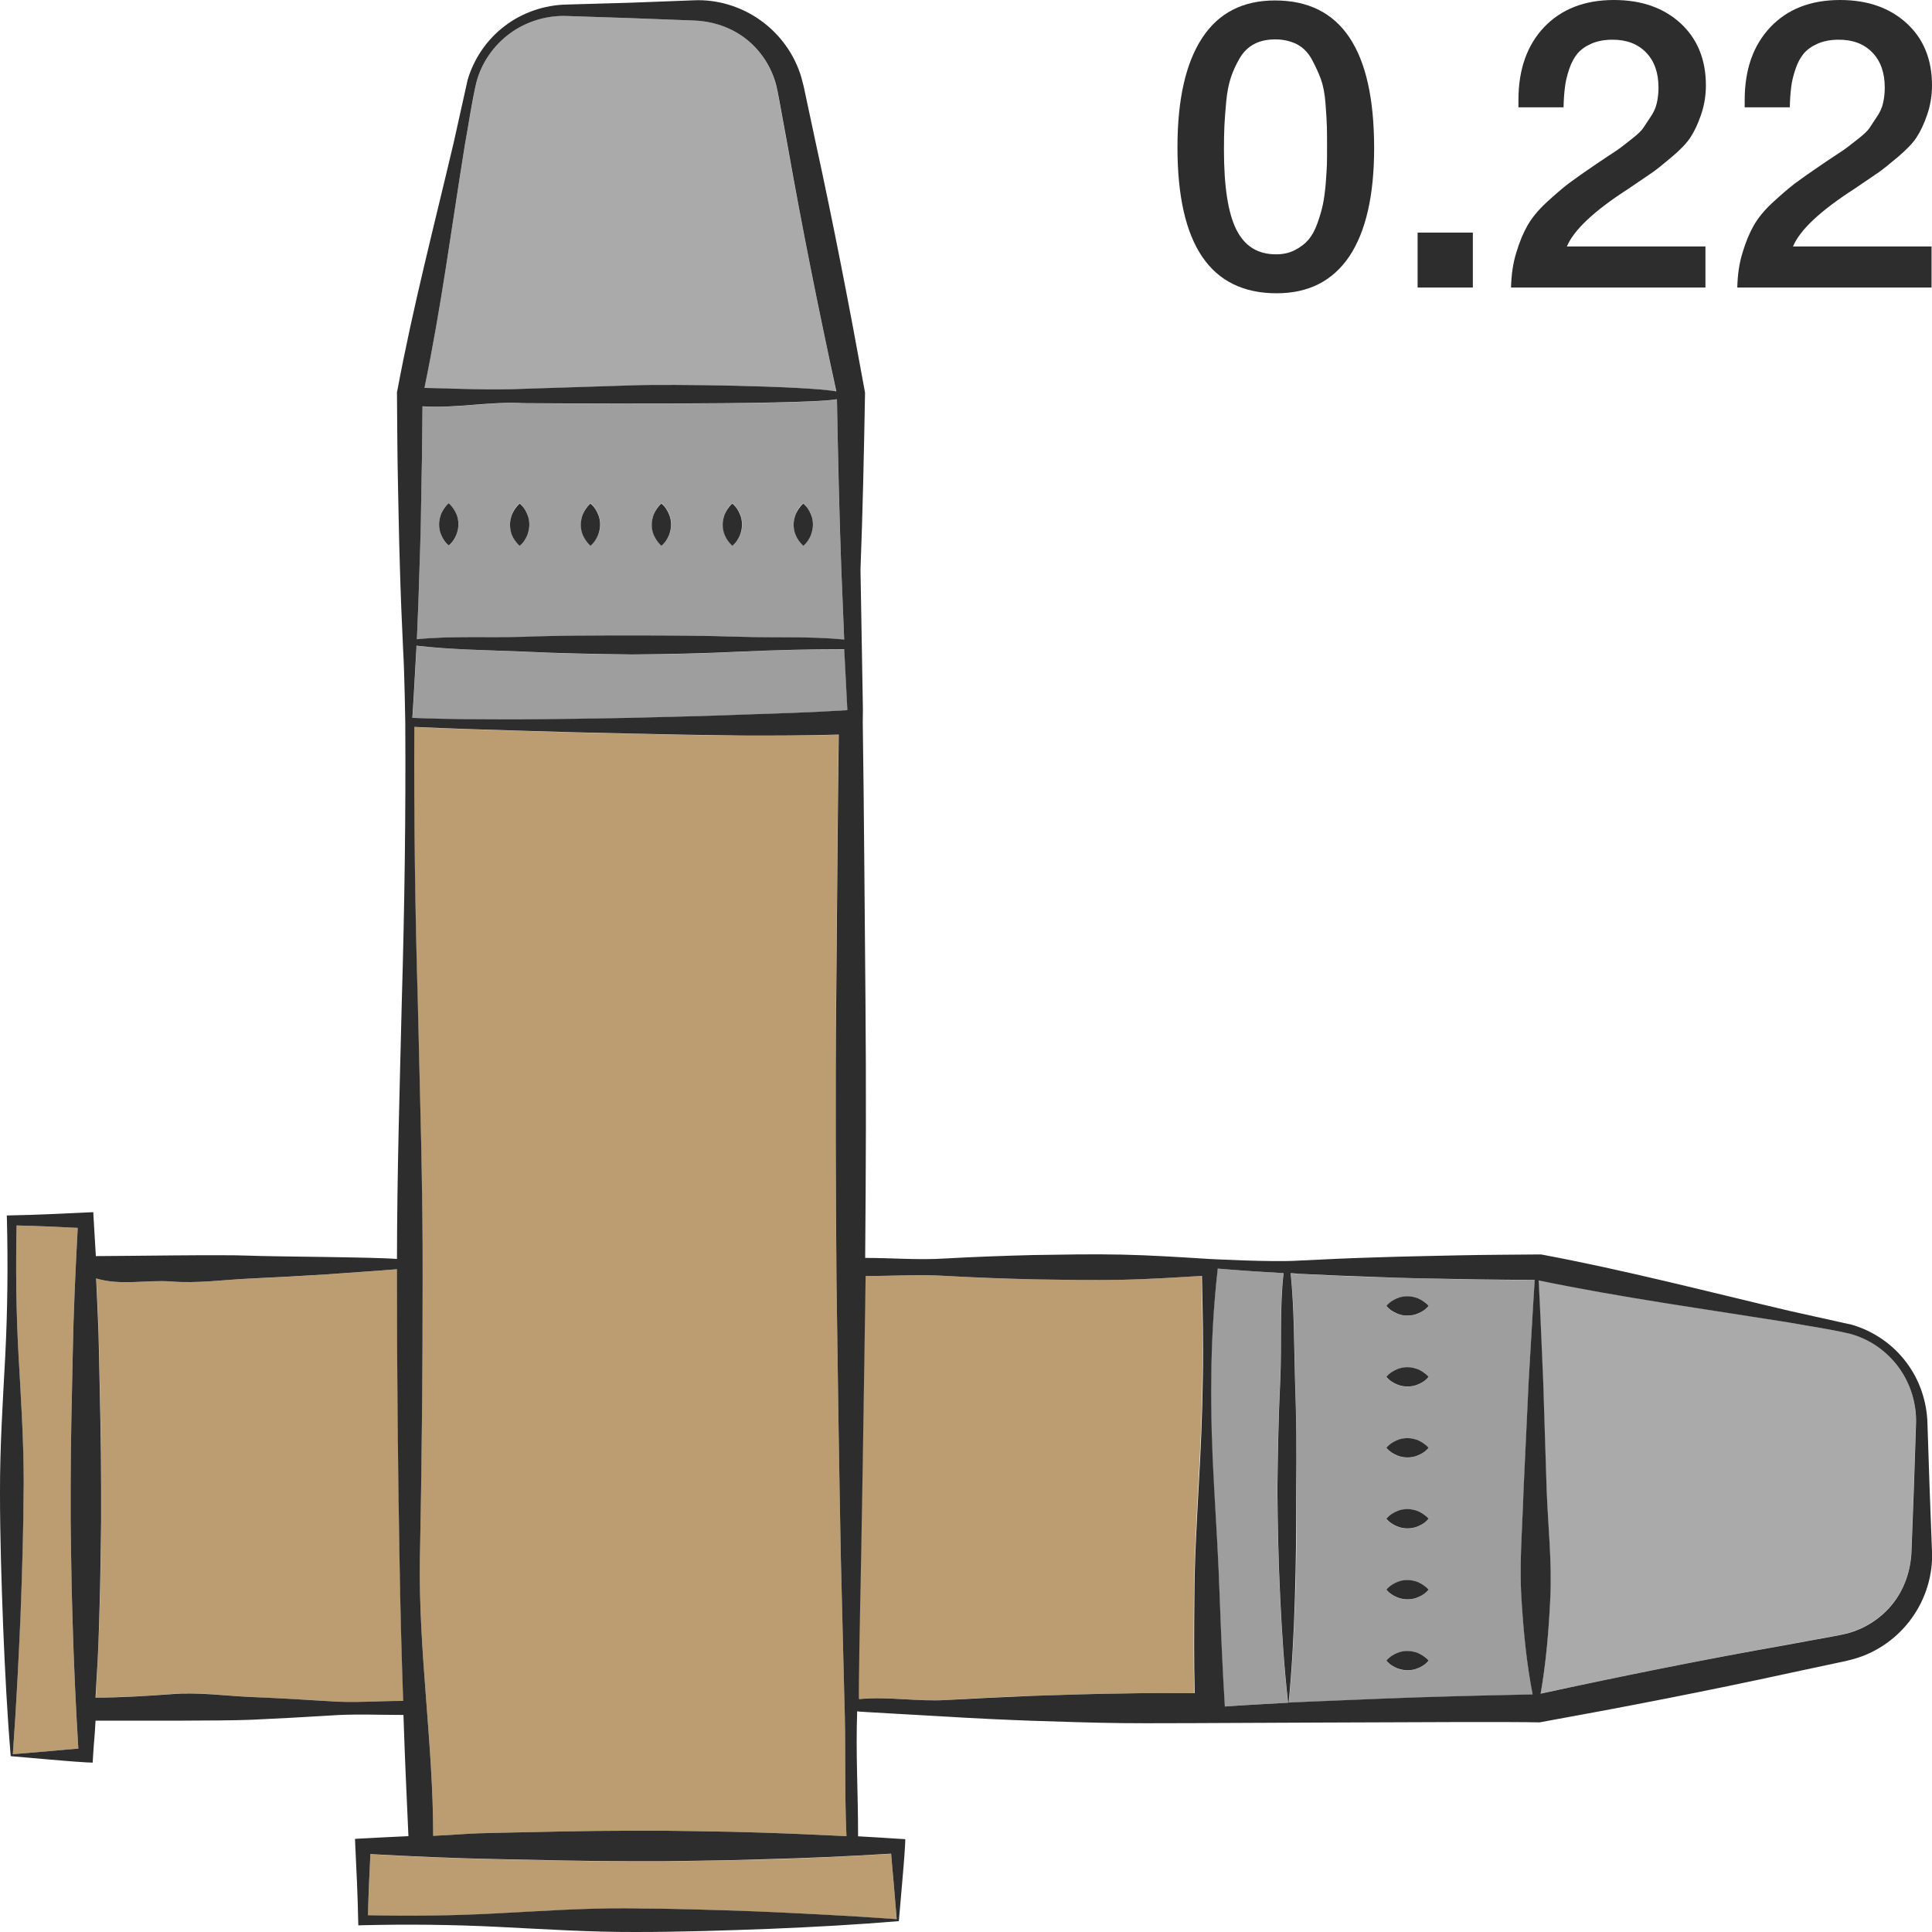<?xml version="1.0" encoding="utf-8"?>
<!-- Generator: Adobe Illustrator 24.1.2, SVG Export Plug-In . SVG Version: 6.00 Build 0)  -->
<svg version="1.1" id="Layer_1" xmlns="http://www.w3.org/2000/svg" xmlns:xlink="http://www.w3.org/1999/xlink" x="0px" y="0px"
	 viewBox="0 0 128 128" style="enable-background:new 0 0 128 128;" xml:space="preserve">
<style type="text/css">
	.st0{fill:#2D2D2D;}
	.st1{fill:#BC9D71;}
	.st2{fill:#AAAAAA;}
	.st3{fill:#9E9E9E;}
</style>
<g>
	<g>
		<path class="st0" d="M84.47,0.03c4.38,0,6.57,3.26,6.57,9.78c0,3.14-0.55,5.53-1.64,7.17c-1.1,1.63-2.7,2.45-4.82,2.45
			c-4.38,0-6.57-3.22-6.57-9.67c0-3.18,0.55-5.59,1.64-7.25C80.74,0.85,82.35,0.03,84.47,0.03z M84.49,2.61
			c-0.54,0-1.01,0.1-1.4,0.31c-0.4,0.21-0.71,0.52-0.96,0.94c-0.24,0.42-0.44,0.84-0.58,1.27c-0.14,0.42-0.25,0.96-0.31,1.6
			c-0.06,0.65-0.1,1.18-0.12,1.6c-0.02,0.42-0.03,0.96-0.03,1.6c0,2.42,0.27,4.18,0.82,5.28c0.55,1.1,1.42,1.64,2.63,1.64
			c0.47,0,0.88-0.09,1.25-0.28c0.37-0.19,0.67-0.42,0.9-0.69c0.23-0.27,0.43-0.63,0.59-1.08c0.16-0.45,0.28-0.86,0.36-1.23
			c0.08-0.37,0.14-0.83,0.19-1.37c0.04-0.55,0.07-0.97,0.08-1.27c0.01-0.3,0.01-0.68,0.01-1.14c0-0.61,0-1.08-0.01-1.41
			c-0.01-0.33-0.04-0.83-0.09-1.51c-0.05-0.67-0.16-1.22-0.31-1.63c-0.15-0.41-0.35-0.84-0.59-1.29c-0.24-0.45-0.57-0.79-0.98-1.01
			C85.53,2.73,85.05,2.61,84.49,2.61z"/>
		<path class="st0" d="M97.58,15.41v3.64h-3.66v-3.64H97.58z"/>
		<path class="st0" d="M112.99,16.33v2.72h-12.88c0.02-0.84,0.13-1.62,0.35-2.32c0.21-0.7,0.46-1.3,0.74-1.79
			c0.28-0.49,0.69-1,1.24-1.51c0.55-0.51,1.04-0.93,1.48-1.27c0.44-0.33,1.05-0.76,1.82-1.28c0.05-0.04,0.32-0.21,0.79-0.53
			c0.48-0.31,0.77-0.51,0.87-0.59c0.11-0.08,0.35-0.27,0.73-0.57c0.38-0.3,0.62-0.53,0.74-0.71c0.12-0.18,0.28-0.42,0.48-0.73
			c0.21-0.3,0.35-0.61,0.42-0.93c0.07-0.31,0.11-0.65,0.11-1.01c0-0.99-0.27-1.76-0.82-2.33c-0.55-0.57-1.29-0.85-2.22-0.85
			c-0.54,0-1.01,0.09-1.4,0.26c-0.39,0.17-0.7,0.39-0.93,0.66c-0.22,0.27-0.41,0.61-0.55,1.04c-0.14,0.42-0.24,0.82-0.28,1.2
			c-0.05,0.38-0.08,0.82-0.09,1.32h-2.99V6.63c0-2.03,0.57-3.64,1.71-4.84C103.45,0.6,104.99,0,106.93,0c1.83,0,3.3,0.52,4.42,1.55
			c1.11,1.03,1.67,2.4,1.67,4.11c0,0.68-0.11,1.33-0.32,1.94c-0.21,0.61-0.44,1.1-0.69,1.48c-0.24,0.38-0.66,0.82-1.25,1.32
			c-0.59,0.5-1.03,0.85-1.32,1.05c-0.29,0.2-0.82,0.56-1.59,1.08c-2.25,1.45-3.59,2.72-4.04,3.8H112.99z"/>
		<path class="st0" d="M127.97,16.33v2.72H115.1c0.02-0.84,0.13-1.62,0.35-2.32c0.21-0.7,0.46-1.3,0.74-1.79
			c0.28-0.49,0.69-1,1.24-1.51c0.55-0.51,1.04-0.93,1.48-1.27c0.44-0.33,1.05-0.76,1.82-1.28c0.05-0.04,0.32-0.21,0.79-0.53
			c0.48-0.31,0.77-0.51,0.87-0.59c0.11-0.08,0.35-0.27,0.73-0.57c0.38-0.3,0.62-0.53,0.74-0.71c0.12-0.18,0.28-0.42,0.48-0.73
			c0.21-0.3,0.35-0.61,0.42-0.93c0.07-0.31,0.11-0.65,0.11-1.01c0-0.99-0.27-1.76-0.82-2.33c-0.55-0.57-1.29-0.85-2.22-0.85
			c-0.54,0-1.01,0.09-1.4,0.26c-0.39,0.17-0.7,0.39-0.93,0.66c-0.22,0.27-0.41,0.61-0.55,1.04c-0.14,0.42-0.24,0.82-0.28,1.2
			c-0.05,0.38-0.08,0.82-0.09,1.32h-2.99V6.63c0-2.03,0.57-3.64,1.71-4.84C118.43,0.6,119.97,0,121.91,0c1.83,0,3.3,0.52,4.42,1.55
			S128,3.95,128,5.66c0,0.68-0.11,1.33-0.32,1.94c-0.21,0.61-0.44,1.1-0.69,1.48c-0.24,0.38-0.66,0.82-1.25,1.32
			c-0.59,0.5-1.03,0.85-1.32,1.05c-0.29,0.2-0.82,0.56-1.59,1.08c-2.25,1.45-3.59,2.72-4.04,3.8H127.97z"/>
	</g>
	<g>
		<path class="st1" d="M46.19,123.29c-1.48,0.03-2.95,0.04-4.43,0.03c-2.95,0-5.9-0.08-8.86-0.14c-2.79-0.05-5.58-0.18-8.36-0.33
			c-0.07,1.35-0.13,2.7-0.16,4.05c2.82,0.06,5.65,0.03,8.44-0.12c2.9-0.15,5.73-0.35,8.62-0.34c2.89,0,5.82,0.1,8.79,0.21
			c2.98,0.12,6.01,0.28,9.18,0.51l-0.21-2.5c-0.06-0.63-0.11-1.24-0.16-1.84c-2.81,0.17-5.61,0.3-8.42,0.38
			C49.15,123.24,47.67,123.27,46.19,123.29z"/>
		<path class="st1" d="M55.56,48.68c-2.18,0.06-4.32,0.07-6.48,0.06c-2.44-0.03-4.88-0.07-7.32-0.13c-2.44-0.05-4.88-0.11-7.31-0.19
			c-2.34-0.07-4.66-0.14-7.01-0.25c-0.03,6.06,0.05,12.12,0.23,18.18c0.15,6.16,0.34,12.32,0.32,18.48c0,6.16-0.06,12.32-0.17,18.48
			c-0.1,6.11,0.88,12.22,0.88,18.32c1.89-0.09,2.31-0.16,4.2-0.2c2.95-0.06,5.9-0.14,8.86-0.14c1.48-0.01,2.95,0,4.43,0.03
			c1.48,0.02,2.95,0.05,4.43,0.1c1.89,0.06,3.58,0.14,5.46,0.23c-0.14-3.04-0.03-6.07-0.14-9.11l-0.23-9.24
			c-0.12-6.16-0.21-12.32-0.29-18.48c-0.06-6.16-0.08-12.32-0.03-18.48C55.45,60.45,55.48,54.57,55.56,48.68z"/>
		<path class="st2" d="M34.68,25.77l7.21-0.23c2.4-0.09,11.41,0.02,13.51,0.4c-1.16-5.39-2.25-10.8-3.22-16.23L51.8,7.63l-0.19-1.04
			l-0.1-0.52l-0.1-0.45c-0.31-1.17-1-2.25-1.97-3.02c-0.97-0.78-2.19-1.2-3.46-1.24L41.77,1.2l-4.22-0.14
			c-1.33-0.06-2.67,0.35-3.76,1.15C32.71,3,31.9,4.17,31.56,5.47c-0.3,1.33-0.51,2.75-0.76,4.13c-0.89,5.5-1.55,10.66-2.69,16.12
			C30.39,25.76,32.46,25.87,34.68,25.77z"/>
		<path class="st3" d="M80.8,105.87c0.09,2.4,0.18,4.83,0.34,7.19c1.4-0.1,2.8-0.17,4.19-0.25c-0.26-2.3-0.41-4.6-0.52-6.9
			c-0.12-2.41-0.17-4.81-0.19-7.22c0.03-2.41,0.07-4.81,0.19-7.22c0.11-2.38-0.05-4.75,0.22-7.12c-1.55-0.09-2.79-0.17-4.34-0.3
			c-0.01,0-0.01-0.01-0.02-0.01c-0.27,2.39-0.41,4.81-0.44,7.23c-0.03,2.43,0.05,4.87,0.19,7.31C80.57,101,80.72,103.44,80.8,105.87
			z"/>
		<path class="st1" d="M62.68,112.63c1.94-0.12,3.88-0.21,5.82-0.28c1.94-0.06,3.88-0.13,5.82-0.15c1.6-0.04,3.2-0.03,4.8-0.02
			c-0.05-2.12-0.04-4.19-0.02-6.29c0.02-2.44,0.15-4.88,0.28-7.32c0.14-2.44,0.25-4.87,0.28-7.31c0.04-2.24-0.01-4.47-0.06-6.73
			c-1.77,0.11-3.54,0.22-5.32,0.26c-1.95,0.04-3.9,0-5.85-0.03c-1.95-0.05-3.9-0.12-5.85-0.23c-1.75-0.11-3.46,0.01-5.26,0.01
			c0,0.24-0.17,12.61-0.3,18.77c0,0-0.2,9.26-0.17,9.26C58.82,112.37,60.74,112.75,62.68,112.63z"/>
		<path class="st3" d="M34.68,42.2c2.4-0.08,4.81-0.09,7.21-0.09c2.4,0,4.81,0,7.21,0.09c2.28,0.07,4.55-0.04,6.83,0.18l-0.19-4.64
			c-0.15-3.76-0.22-7.52-0.29-11.28c-2.11,0.41-20.79,0.26-20.79,0.26c-2.23-0.13-4.45,0.36-6.67,0.21
			c-0.02,1.81-0.02,3.01-0.06,4.82c-0.04,1.89-0.07,3.79-0.13,5.68c-0.05,1.73-0.1,3.2-0.18,4.93
			C29.98,42.12,32.32,42.27,34.68,42.2z M52.72,34.04c0.1-0.23,0.23-0.47,0.5-0.7c0.26,0.23,0.39,0.47,0.5,0.7
			c0.09,0.23,0.14,0.47,0.14,0.7c0,0.23-0.04,0.47-0.14,0.7c-0.1,0.23-0.23,0.47-0.5,0.7c-0.27-0.23-0.4-0.47-0.5-0.7
			c-0.09-0.23-0.14-0.47-0.14-0.7C52.59,34.51,52.63,34.28,52.72,34.04z M48.03,34.04c0.1-0.23,0.23-0.47,0.5-0.7
			c0.26,0.23,0.39,0.47,0.5,0.7c0.09,0.23,0.14,0.47,0.14,0.7c0,0.23-0.04,0.47-0.14,0.7c-0.1,0.23-0.23,0.47-0.5,0.7
			c-0.27-0.23-0.4-0.47-0.5-0.7c-0.09-0.23-0.14-0.47-0.14-0.7C47.89,34.51,47.93,34.28,48.03,34.04z M43.33,34.04
			c0.1-0.23,0.23-0.47,0.5-0.7c0.26,0.23,0.39,0.47,0.5,0.7c0.09,0.23,0.14,0.47,0.14,0.7c0,0.23-0.04,0.47-0.14,0.7
			c-0.1,0.23-0.23,0.47-0.5,0.7c-0.27-0.23-0.4-0.47-0.5-0.7c-0.09-0.23-0.14-0.47-0.14-0.7C43.19,34.51,43.23,34.28,43.33,34.04z
			 M38.63,34.04c0.1-0.23,0.23-0.47,0.5-0.7c0.26,0.23,0.39,0.47,0.5,0.7c0.09,0.23,0.14,0.47,0.14,0.7c0,0.23-0.04,0.47-0.14,0.7
			c-0.1,0.23-0.23,0.47-0.5,0.7c-0.27-0.23-0.4-0.47-0.5-0.7c-0.09-0.23-0.14-0.47-0.14-0.7C38.49,34.51,38.54,34.28,38.63,34.04z
			 M33.93,34.04c0.1-0.23,0.23-0.47,0.5-0.7c0.26,0.23,0.39,0.47,0.5,0.7c0.09,0.23,0.14,0.47,0.14,0.7c0,0.23-0.04,0.47-0.14,0.7
			c-0.1,0.23-0.23,0.47-0.5,0.7c-0.27-0.23-0.4-0.47-0.5-0.7c-0.09-0.23-0.14-0.47-0.13-0.7C33.79,34.51,33.84,34.28,33.93,34.04z
			 M30.23,35.45c-0.1,0.23-0.23,0.47-0.5,0.7c-0.27-0.23-0.4-0.47-0.5-0.7c-0.09-0.23-0.14-0.47-0.14-0.7c0-0.23,0.04-0.47,0.14-0.7
			c0.1-0.23,0.23-0.47,0.5-0.7c0.26,0.23,0.39,0.47,0.5,0.7c0.09,0.23,0.14,0.47,0.14,0.7C30.36,34.98,30.32,35.22,30.23,35.45z"/>
		<path class="st1" d="M16.62,112.43c1.74,0.08,3.47,0.17,5.21,0.28c1.63,0.12,3.2-0.02,4.89-0.02c-0.11-3.25-0.19-6.13-0.24-9.38
			c-0.11-6.16-0.17-12.32-0.17-18.48c0-0.25,0-0.49,0-0.74c-1.55,0.13-3.11,0.23-4.66,0.34c-1.71,0.11-3.43,0.21-5.14,0.28
			c-1.72,0.08-3.43,0.33-5.15,0.19c-1.66-0.12-3.32,0.29-4.98-0.2c0.09,1.87,0.16,3.13,0.19,5.01c0.06,2.95,0.14,5.9,0.14,8.86
			c0.01,1.48,0,2.95-0.03,4.43c-0.02,1.48-0.05,2.95-0.1,4.43c-0.06,1.88-0.14,3.16-0.23,5.03c1.79,0,3.38-0.1,5.07-0.23
			C13.15,112.1,14.88,112.34,16.62,112.43z"/>
		<path class="st3" d="M41.77,47.57c2.43-0.06,4.87-0.12,7.3-0.21c2.36-0.08,4.75-0.15,7.08-0.3c-0.06-1.17-0.12-2.33-0.18-3.5
			l-0.03-0.54c-2.27,0-4.55,0.05-6.83,0.16c-2.41,0.12-4.81,0.17-7.22,0.19c-2.41-0.03-4.81-0.07-7.22-0.19
			c-2.36-0.11-4.72-0.13-7.07-0.39c-0.01,0.15-0.01,0.17-0.01,0.32c-0.09,1.49-0.16,2.98-0.26,4.46c2.37,0.1,4.76,0.11,7.14,0.1
			C36.9,47.65,39.33,47.62,41.77,47.57z"/>
		<path class="st1" d="M0.85,116.22l2.5-0.21c0.63-0.06,1.24-0.11,1.84-0.16c-0.17-2.81-0.3-5.61-0.38-8.42
			c-0.05-1.48-0.08-2.95-0.1-4.43c-0.03-1.48-0.04-2.95-0.03-4.43c0-2.95,0.08-5.9,0.14-8.86c0.05-2.79,0.18-5.58,0.33-8.36
			c-1.35-0.07-2.7-0.13-4.05-0.16c-0.06,2.82-0.03,5.65,0.12,8.44c0.15,2.9,0.35,5.73,0.34,8.62c0,2.89-0.1,5.82-0.21,8.79
			C1.23,110.02,1.08,113.04,0.85,116.22z"/>
		<path class="st2" d="M102.46,98.69c0.09,2.4,0.36,4.8,0.24,7.21c-0.1,2.1-0.26,4.2-0.64,6.3c5.39-1.16,10.8-2.25,16.23-3.22
			l2.07-0.38l1.04-0.19l0.52-0.1l0.45-0.1c1.17-0.31,2.25-1,3.02-1.97c0.78-0.97,1.2-2.19,1.24-3.46l0.16-4.22l0.14-4.22
			c0.06-1.33-0.35-2.67-1.15-3.76c-0.79-1.08-1.95-1.89-3.25-2.23c-1.33-0.3-2.75-0.51-4.13-0.76c-5.5-0.89-11.03-1.64-16.48-2.79
			c0.12,2.22,0.2,4.44,0.3,6.66L102.46,98.69z"/>
		<path class="st3" d="M85.39,112.81c0.21-0.01,0.41-0.02,0.62-0.03l5.31-0.22c3.41-0.14,6.82-0.22,10.23-0.29
			c-0.41-2.11-0.61-4.23-0.74-6.35c-0.16-2.41,0.07-4.82,0.14-7.22l0.34-7.22c0.13-2.23,0.25-4.45,0.4-6.67
			c-1.68-0.02-3.37-0.02-5.05-0.06c-1.77-0.04-3.54-0.07-5.31-0.13c-1.77-0.05-3.54-0.13-5.31-0.22c-0.21-0.01-0.28-0.02-0.5-0.04
			c0.24,2.38,0.22,4.76,0.29,7.13c0.08,2.4,0.09,4.81,0.09,7.21c0,2.4,0,4.81-0.09,7.21C85.73,108.2,85.62,110.5,85.39,112.81z
			 M92.55,86.03c0.23-0.09,0.47-0.14,0.7-0.14c0.23,0,0.47,0.04,0.7,0.14c0.23,0.1,0.47,0.23,0.7,0.5c-0.23,0.26-0.47,0.39-0.7,0.5
			c-0.23,0.09-0.47,0.14-0.7,0.14c-0.23,0-0.47-0.04-0.7-0.14c-0.23-0.1-0.47-0.23-0.7-0.5C92.08,86.27,92.31,86.13,92.55,86.03z
			 M92.55,90.73c0.23-0.09,0.47-0.14,0.7-0.14c0.23,0,0.47,0.04,0.7,0.14c0.23,0.1,0.47,0.23,0.7,0.5c-0.23,0.26-0.47,0.39-0.7,0.5
			c-0.23,0.09-0.47,0.14-0.7,0.14c-0.23,0-0.47-0.04-0.7-0.14c-0.23-0.1-0.47-0.23-0.7-0.5C92.08,90.97,92.31,90.83,92.55,90.73z
			 M92.55,95.43c0.23-0.09,0.47-0.14,0.7-0.14c0.23,0,0.47,0.04,0.7,0.14c0.23,0.1,0.47,0.23,0.7,0.5c-0.23,0.26-0.47,0.39-0.7,0.5
			c-0.23,0.09-0.47,0.14-0.7,0.14c-0.23,0-0.47-0.04-0.7-0.14c-0.23-0.1-0.47-0.23-0.7-0.5C92.08,95.66,92.31,95.53,92.55,95.43z
			 M92.55,100.13c0.23-0.09,0.47-0.14,0.7-0.14c0.23,0,0.47,0.04,0.7,0.14c0.23,0.1,0.47,0.23,0.7,0.5c-0.23,0.26-0.47,0.39-0.7,0.5
			c-0.23,0.09-0.47,0.14-0.7,0.14c-0.23,0-0.47-0.04-0.7-0.14c-0.23-0.1-0.47-0.23-0.7-0.5C92.08,100.36,92.31,100.23,92.55,100.13z
			 M92.55,104.83c0.23-0.09,0.47-0.14,0.7-0.14c0.23,0,0.47,0.04,0.7,0.14c0.23,0.1,0.47,0.23,0.7,0.5c-0.23,0.26-0.47,0.39-0.7,0.5
			c-0.23,0.09-0.47,0.14-0.7,0.14c-0.23,0-0.47-0.04-0.7-0.14c-0.23-0.1-0.47-0.23-0.7-0.5C92.08,105.06,92.31,104.93,92.55,104.83z
			 M92.55,109.53c0.23-0.09,0.47-0.14,0.7-0.14c0.23,0,0.47,0.04,0.7,0.14c0.23,0.1,0.47,0.23,0.7,0.5c-0.23,0.26-0.47,0.39-0.7,0.5
			c-0.23,0.09-0.47,0.14-0.7,0.14c-0.23,0-0.47-0.04-0.7-0.14c-0.23-0.1-0.47-0.23-0.7-0.5C92.08,109.76,92.31,109.63,92.55,109.53z
			"/>
		<path class="st0" d="M0.71,116.35l2.41,0.21c0.83,0.07,1.7,0.15,2.57,0.2l0.45,0.02l0.03-0.5c0.06-0.99,0.11-1.29,0.16-2.28
			c1.84,0,8.55,0.02,10.29-0.06c1.74-0.08,3.47-0.17,5.21-0.28c1.63-0.12,3.26-0.04,4.9-0.04c0.09,2.78,0.2,5.25,0.33,8.03
			c-1,0.05-2,0.09-3,0.15l-0.54,0.03l0.02,0.49c0.08,1.64,0.16,3.27,0.19,4.91l0.01,0.33l0.32-0.01c2.97-0.07,5.93-0.04,8.94,0.11
			c3.01,0.15,6.08,0.35,9.1,0.34c3.02,0,5.99-0.1,8.92-0.21c2.92-0.12,5.8-0.28,8.53-0.51l0.21-2.41c0.07-0.83,0.15-1.7,0.2-2.57
			l0.02-0.45l-0.5-0.03c-1-0.06-1.63-0.11-2.63-0.16c0-3.02-0.16-5.46-0.06-8.28c0.01,0.03,3.96,0.23,5.9,0.35
			c1.94,0.12,3.88,0.21,5.82,0.28c1.94,0.06,3.88,0.13,5.82,0.15c1.94,0.05,24.07-0.13,27.61-0.05l0.07,0l0.11-0.02
			c5.53-1,11.05-2.07,16.55-3.27l2.06-0.44l1.03-0.22l0.52-0.11l0.58-0.15c1.54-0.44,2.9-1.43,3.81-2.71
			c0.92-1.28,1.4-2.87,1.33-4.41l-0.16-4.22l-0.14-4.22c-0.03-1.48-0.53-2.95-1.43-4.12c-0.89-1.17-2.16-2.04-3.57-2.45l-4.14-0.92
			c-5.48-1.29-10.93-2.71-16.46-3.74L102,83.11l-0.07,0c-1.77,0.02-3.54,0.02-5.31,0.06c-1.77,0.04-3.54,0.07-5.31,0.13
			c-1.77,0.05-3.54,0.13-5.31,0.22c-1.77,0.11-5.87-0.11-5.87-0.11c-1.95-0.12-3.9-0.25-5.85-0.29c-1.95-0.04-3.9,0-5.85,0.03
			c-1.95,0.05-3.9,0.12-5.85,0.23c-1.75,0.11-3.44-0.04-5.26-0.04c0.05-5.82,0.07-11.18,0.02-17c-0.06-6.16-0.09-12.32-0.18-18.48
			L57.17,47l-0.16-9.26c0.15-3.89,0.23-7.78,0.3-11.66l0-0.07l-0.02-0.11c-1-5.53-2.07-11.05-3.27-16.55l-0.44-2.06l-0.22-1.03
			l-0.11-0.52l-0.15-0.58c-0.44-1.54-1.43-2.9-2.71-3.81c-1.28-0.92-2.87-1.4-4.41-1.33l-4.22,0.16L37.55,0.3
			c-1.48,0.03-2.95,0.53-4.12,1.43c-1.17,0.89-2.04,2.16-2.45,3.57l-0.92,4.14c-1.29,5.48-2.71,10.93-3.74,16.46l-0.02,0.09l0,0.07
			c0.02,1.89,0.02,3.79,0.06,5.68c0.04,1.89,0.07,3.79,0.13,5.68c0.05,1.89,0.13,3.79,0.22,5.68c0.09,1.48,0.14,4.75,0.14,4.75
			c0.04,6.16-0.05,12.32-0.23,18.48c-0.14,5.83-0.31,11.25-0.32,17.08c-1.55-0.13-8.09-0.15-9.81-0.22
			c-1.72-0.08-8.38,0.03-10.14,0.03c-0.05-0.99-0.09-1.38-0.14-2.37l-0.03-0.54l-0.49,0.02c-1.64,0.08-3.27,0.16-4.91,0.19
			l-0.33,0.01l0.01,0.32c0.07,2.97,0.04,5.93-0.11,8.94C0.19,92.8-0.01,95.88,0,98.89c0,3.02,0.1,5.99,0.21,8.92
			C0.33,110.74,0.48,113.62,0.71,116.35z M118.41,87.6c1.37,0.25,2.8,0.45,4.13,0.76c1.3,0.34,2.46,1.15,3.25,2.23
			c0.79,1.08,1.2,2.42,1.15,3.76l-0.14,4.22l-0.16,4.22c-0.05,1.28-0.47,2.49-1.24,3.46c-0.77,0.97-1.85,1.66-3.02,1.97l-0.45,0.1
			l-0.52,0.1l-1.04,0.19l-2.07,0.38c-5.43,0.96-10.84,2.05-16.23,3.22c0.37-2.11,0.54-4.21,0.64-6.3c0.12-2.4-0.15-4.8-0.24-7.21
			l-0.23-7.21c-0.1-2.22-0.18-4.44-0.3-6.66C107.38,85.96,112.91,86.72,118.41,87.6z M85.8,91.48c-0.07-2.38-0.05-4.75-0.29-7.13
			c0.21,0.01,0.28,0.02,0.5,0.04c1.77,0.09,3.54,0.16,5.31,0.22c1.77,0.07,3.54,0.1,5.31,0.13c1.68,0.04,3.37,0.04,5.05,0.06
			c-0.15,2.22-0.26,4.45-0.4,6.67l-0.34,7.22c-0.07,2.41-0.29,4.82-0.14,7.22c0.13,2.12,0.33,4.24,0.74,6.35
			c-3.41,0.07-6.82,0.15-10.23,0.29l-5.31,0.22c-0.21,0.01-0.41,0.02-0.62,0.03c0.22-2.3,0.34-4.61,0.41-6.91
			c0.08-2.4,0.09-4.81,0.09-7.21C85.9,96.29,85.89,93.89,85.8,91.48z M80.68,84.04c0.01,0,0.01,0.01,0.02,0.01
			c1.55,0.13,2.79,0.21,4.34,0.3c-0.27,2.37-0.11,4.75-0.22,7.12c-0.12,2.41-0.16,4.81-0.19,7.22c0.02,2.41,0.07,4.81,0.19,7.22
			c0.11,2.3,0.26,4.6,0.52,6.9c-1.4,0.08-2.8,0.15-4.19,0.25c-0.15-2.36-0.25-4.79-0.34-7.19c-0.08-2.43-0.23-4.86-0.37-7.3
			c-0.14-2.43-0.22-4.87-0.19-7.31C80.27,88.85,80.41,86.43,80.68,84.04z M57.05,103.31c0.12-6.16,0.29-18.53,0.3-18.77
			c1.8,0,3.5-0.12,5.26-0.01c1.95,0.11,3.9,0.18,5.85,0.23c1.95,0.03,3.9,0.07,5.85,0.03c1.77-0.04,3.54-0.15,5.32-0.26
			c0.05,2.26,0.1,4.49,0.06,6.73c-0.03,2.44-0.14,4.87-0.28,7.31c-0.13,2.44-0.27,4.88-0.28,7.32c-0.02,2.1-0.03,4.18,0.02,6.29
			c-1.6-0.01-3.2-0.02-4.8,0.02c-1.94,0.02-3.88,0.09-5.82,0.15c-1.94,0.08-3.88,0.17-5.82,0.28c-1.94,0.12-3.86-0.25-5.8-0.06
			C56.85,112.57,57.05,103.31,57.05,103.31z M59.04,122.81c0.05,0.6,0.1,1.21,0.16,1.84l0.21,2.5c-3.17-0.23-6.2-0.38-9.18-0.51
			c-2.97-0.11-5.9-0.2-8.79-0.21c-2.89-0.01-5.72,0.19-8.62,0.34c-2.78,0.15-5.62,0.18-8.44,0.12c0.03-1.35,0.09-2.7,0.16-4.05
			c2.79,0.15,5.58,0.28,8.36,0.33c2.95,0.06,5.9,0.14,8.86,0.14c1.48,0.01,2.95,0,4.43-0.03c1.48-0.02,2.95-0.05,4.43-0.1
			C53.43,123.11,56.24,122.98,59.04,122.81z M55.42,84.82c0.08,6.16,0.17,12.32,0.29,18.48l0.23,9.24c0.11,3.04,0,6.07,0.14,9.11
			c-1.89-0.09-3.58-0.17-5.46-0.23c-1.48-0.05-2.95-0.08-4.43-0.1c-1.48-0.03-2.95-0.04-4.43-0.03c-2.95,0-5.9,0.08-8.86,0.14
			c-1.89,0.03-2.31,0.11-4.2,0.2c0-6.11-0.98-12.22-0.88-18.32C27.94,97.15,28,90.99,28,84.82c0.02-6.16-0.18-12.32-0.32-18.48
			c-0.18-6.06-0.26-12.12-0.23-18.18c2.34,0.11,4.67,0.18,7.01,0.25c2.44,0.08,4.88,0.14,7.31,0.19c2.44,0.06,4.88,0.1,7.32,0.13
			c2.16,0.01,4.31,0,6.48-0.06c-0.08,5.89-0.11,11.77-0.17,17.66C55.34,72.5,55.37,78.66,55.42,84.82z M30.8,9.59
			c0.25-1.37,0.45-2.8,0.76-4.13c0.34-1.3,1.15-2.46,2.23-3.25c1.08-0.79,2.42-1.2,3.76-1.15l4.22,0.14l4.22,0.16
			c1.28,0.05,2.49,0.47,3.46,1.24c0.97,0.77,1.66,1.85,1.97,3.02l0.1,0.45l0.1,0.52l0.19,1.04l0.38,2.07
			c0.96,5.43,2.05,10.84,3.22,16.23c-2.11-0.37-11.11-0.49-13.51-0.4l-7.21,0.23c-2.22,0.1-4.29-0.01-6.57-0.06
			C29.25,20.26,29.91,15.09,30.8,9.59z M27.8,37.42c0.07-1.89,0.1-3.79,0.13-5.68c0.04-1.81,0.04-3.01,0.06-4.82
			c2.22,0.15,4.45-0.34,6.67-0.21c0,0,18.68,0.15,20.79-0.26c0.07,3.76,0.15,7.52,0.29,11.28l0.19,4.64
			c-2.28-0.22-4.56-0.11-6.83-0.18c-2.4-0.08-4.81-0.09-7.21-0.09c-2.4,0-4.81,0-7.21,0.09c-2.36,0.07-4.7-0.07-7.06,0.16
			C27.7,40.63,27.75,39.16,27.8,37.42z M27.58,43.1c0.01-0.15,0.01-0.17,0.01-0.32c2.35,0.27,4.72,0.29,7.07,0.39
			c2.41,0.12,4.81,0.16,7.22,0.19c2.41-0.02,4.81-0.07,7.22-0.19c2.28-0.1,4.56-0.16,6.83-0.16l0.03,0.54
			c0.06,1.17,0.12,2.33,0.18,3.5c-2.33,0.15-4.72,0.22-7.08,0.3c-2.43,0.09-4.87,0.15-7.3,0.21c-2.43,0.05-4.87,0.08-7.3,0.1
			c-2.38,0-4.77,0-7.14-0.1C27.42,46.08,27.49,44.59,27.58,43.1z M6.57,107.43c0.05-1.48,0.08-2.95,0.1-4.43
			c0.03-1.48,0.04-2.95,0.03-4.43c0-2.95-0.08-5.9-0.14-8.86c-0.03-1.87-0.11-3.13-0.19-5.01c1.66,0.49,3.32,0.08,4.98,0.2
			c1.72,0.14,3.43-0.11,5.15-0.19c1.71-0.08,3.43-0.17,5.14-0.28c1.55-0.12,3.11-0.21,4.66-0.34c0,0.25,0,0.49,0,0.74
			c0,6.16,0.06,12.32,0.17,18.48c0.05,3.25,0.13,6.13,0.24,9.38c-1.69,0-3.26,0.14-4.89,0.02c-1.74-0.11-3.47-0.21-5.21-0.28
			c-1.74-0.08-3.47-0.33-5.21-0.19c-1.69,0.12-3.28,0.23-5.07,0.23C6.44,110.59,6.52,109.3,6.57,107.43z M1.22,89.63
			c-0.15-2.78-0.18-5.62-0.12-8.44c1.35,0.03,2.7,0.09,4.05,0.16C5,84.14,4.87,86.92,4.82,89.71c-0.06,2.95-0.14,5.9-0.14,8.86
			c-0.01,1.48,0,2.95,0.03,4.43c0.02,1.48,0.05,2.95,0.1,4.43c0.08,2.81,0.21,5.61,0.38,8.42c-0.6,0.05-1.21,0.1-1.84,0.16
			l-2.5,0.21c0.23-3.17,0.38-6.2,0.51-9.18c0.11-2.97,0.2-5.9,0.21-8.79C1.57,95.36,1.38,92.53,1.22,89.63z"/>
		<path class="st0" d="M93.25,87.16c0.23,0,0.47-0.04,0.7-0.14c0.23-0.1,0.47-0.23,0.7-0.5c-0.23-0.26-0.47-0.39-0.7-0.5
			c-0.23-0.09-0.47-0.14-0.7-0.14c-0.23,0-0.47,0.04-0.7,0.14c-0.23,0.1-0.47,0.23-0.7,0.5c0.23,0.27,0.47,0.4,0.7,0.5
			C92.78,87.12,93.02,87.17,93.25,87.16z"/>
		<path class="st0" d="M93.25,91.86c0.23,0,0.47-0.04,0.7-0.14c0.23-0.1,0.47-0.23,0.7-0.5c-0.23-0.26-0.47-0.39-0.7-0.5
			c-0.23-0.09-0.47-0.14-0.7-0.14c-0.23,0-0.47,0.04-0.7,0.14c-0.23,0.1-0.47,0.23-0.7,0.5c0.23,0.27,0.47,0.4,0.7,0.5
			C92.78,91.82,93.02,91.86,93.25,91.86z"/>
		<path class="st0" d="M93.25,96.56c0.23,0,0.47-0.04,0.7-0.14c0.23-0.1,0.47-0.23,0.7-0.5c-0.23-0.26-0.47-0.39-0.7-0.5
			c-0.23-0.09-0.47-0.14-0.7-0.14c-0.23,0-0.47,0.04-0.7,0.14c-0.23,0.1-0.47,0.23-0.7,0.5c0.23,0.27,0.47,0.4,0.7,0.5
			C92.78,96.52,93.02,96.56,93.25,96.56z"/>
		<path class="st0" d="M93.25,101.26c0.23,0,0.47-0.04,0.7-0.14c0.23-0.1,0.47-0.23,0.7-0.5c-0.23-0.26-0.47-0.39-0.7-0.5
			c-0.23-0.09-0.47-0.14-0.7-0.14c-0.23,0-0.47,0.04-0.7,0.14c-0.23,0.1-0.47,0.23-0.7,0.5c0.23,0.27,0.47,0.4,0.7,0.5
			C92.78,101.22,93.02,101.26,93.25,101.26z"/>
		<path class="st0" d="M93.25,105.96c0.23,0,0.47-0.04,0.7-0.14c0.23-0.1,0.47-0.23,0.7-0.5c-0.23-0.26-0.47-0.39-0.7-0.5
			c-0.23-0.09-0.47-0.14-0.7-0.14c-0.23,0-0.47,0.04-0.7,0.14c-0.23,0.1-0.47,0.23-0.7,0.5c0.23,0.27,0.47,0.4,0.7,0.5
			C92.78,105.92,93.02,105.96,93.25,105.96z"/>
		<path class="st0" d="M93.25,110.66c0.23,0,0.47-0.04,0.7-0.14c0.23-0.1,0.47-0.23,0.7-0.5c-0.23-0.26-0.47-0.39-0.7-0.5
			c-0.23-0.09-0.47-0.14-0.7-0.14c-0.23,0-0.47,0.04-0.7,0.14c-0.23,0.1-0.47,0.23-0.7,0.5c0.23,0.27,0.47,0.4,0.7,0.5
			C92.78,110.61,93.02,110.66,93.25,110.66z"/>
		<path class="st0" d="M29.73,33.34c-0.26,0.23-0.39,0.47-0.5,0.7c-0.09,0.23-0.14,0.47-0.14,0.7c0,0.23,0.04,0.47,0.14,0.7
			c0.1,0.23,0.23,0.47,0.5,0.7c0.27-0.23,0.4-0.47,0.5-0.7c0.09-0.23,0.14-0.47,0.14-0.7c0-0.23-0.04-0.47-0.14-0.7
			C30.12,33.81,29.99,33.58,29.73,33.34z"/>
		<path class="st0" d="M34.43,36.16c0.27-0.23,0.4-0.47,0.5-0.7c0.09-0.23,0.14-0.47,0.14-0.7c0-0.23-0.04-0.47-0.14-0.7
			c-0.1-0.23-0.23-0.47-0.5-0.7c-0.26,0.23-0.39,0.47-0.5,0.7c-0.09,0.23-0.14,0.47-0.14,0.7c0,0.23,0.04,0.47,0.13,0.7
			C34.03,35.69,34.16,35.92,34.43,36.16z"/>
		<path class="st0" d="M39.12,36.16c0.27-0.23,0.4-0.47,0.5-0.7c0.09-0.23,0.14-0.47,0.14-0.7c0-0.23-0.04-0.47-0.14-0.7
			c-0.1-0.23-0.23-0.47-0.5-0.7c-0.26,0.23-0.39,0.47-0.5,0.7c-0.09,0.23-0.14,0.47-0.14,0.7c0,0.23,0.04,0.47,0.14,0.7
			C38.73,35.69,38.86,35.92,39.12,36.16z"/>
		<path class="st0" d="M43.82,36.16c0.27-0.23,0.4-0.47,0.5-0.7c0.09-0.23,0.14-0.47,0.14-0.7c0-0.23-0.04-0.47-0.14-0.7
			c-0.1-0.23-0.23-0.47-0.5-0.7c-0.26,0.23-0.39,0.47-0.5,0.7c-0.09,0.23-0.14,0.47-0.14,0.7c0,0.23,0.04,0.47,0.14,0.7
			C43.43,35.69,43.56,35.92,43.82,36.16z"/>
		<path class="st0" d="M48.52,36.16c0.27-0.23,0.4-0.47,0.5-0.7c0.09-0.23,0.14-0.47,0.14-0.7c0-0.23-0.04-0.47-0.14-0.7
			c-0.1-0.23-0.23-0.47-0.5-0.7c-0.26,0.23-0.39,0.47-0.5,0.7c-0.09,0.23-0.14,0.47-0.14,0.7c0,0.23,0.04,0.47,0.14,0.7
			C48.12,35.69,48.26,35.92,48.52,36.16z"/>
		<path class="st0" d="M53.22,36.16c0.27-0.23,0.4-0.47,0.5-0.7c0.09-0.23,0.14-0.47,0.14-0.7c0-0.23-0.04-0.47-0.14-0.7
			c-0.1-0.23-0.23-0.47-0.5-0.7c-0.26,0.23-0.39,0.47-0.5,0.7c-0.09,0.23-0.14,0.47-0.14,0.7c0,0.23,0.04,0.47,0.14,0.7
			C52.82,35.69,52.96,35.92,53.22,36.16z"/>
	</g>
</g>
</svg>
